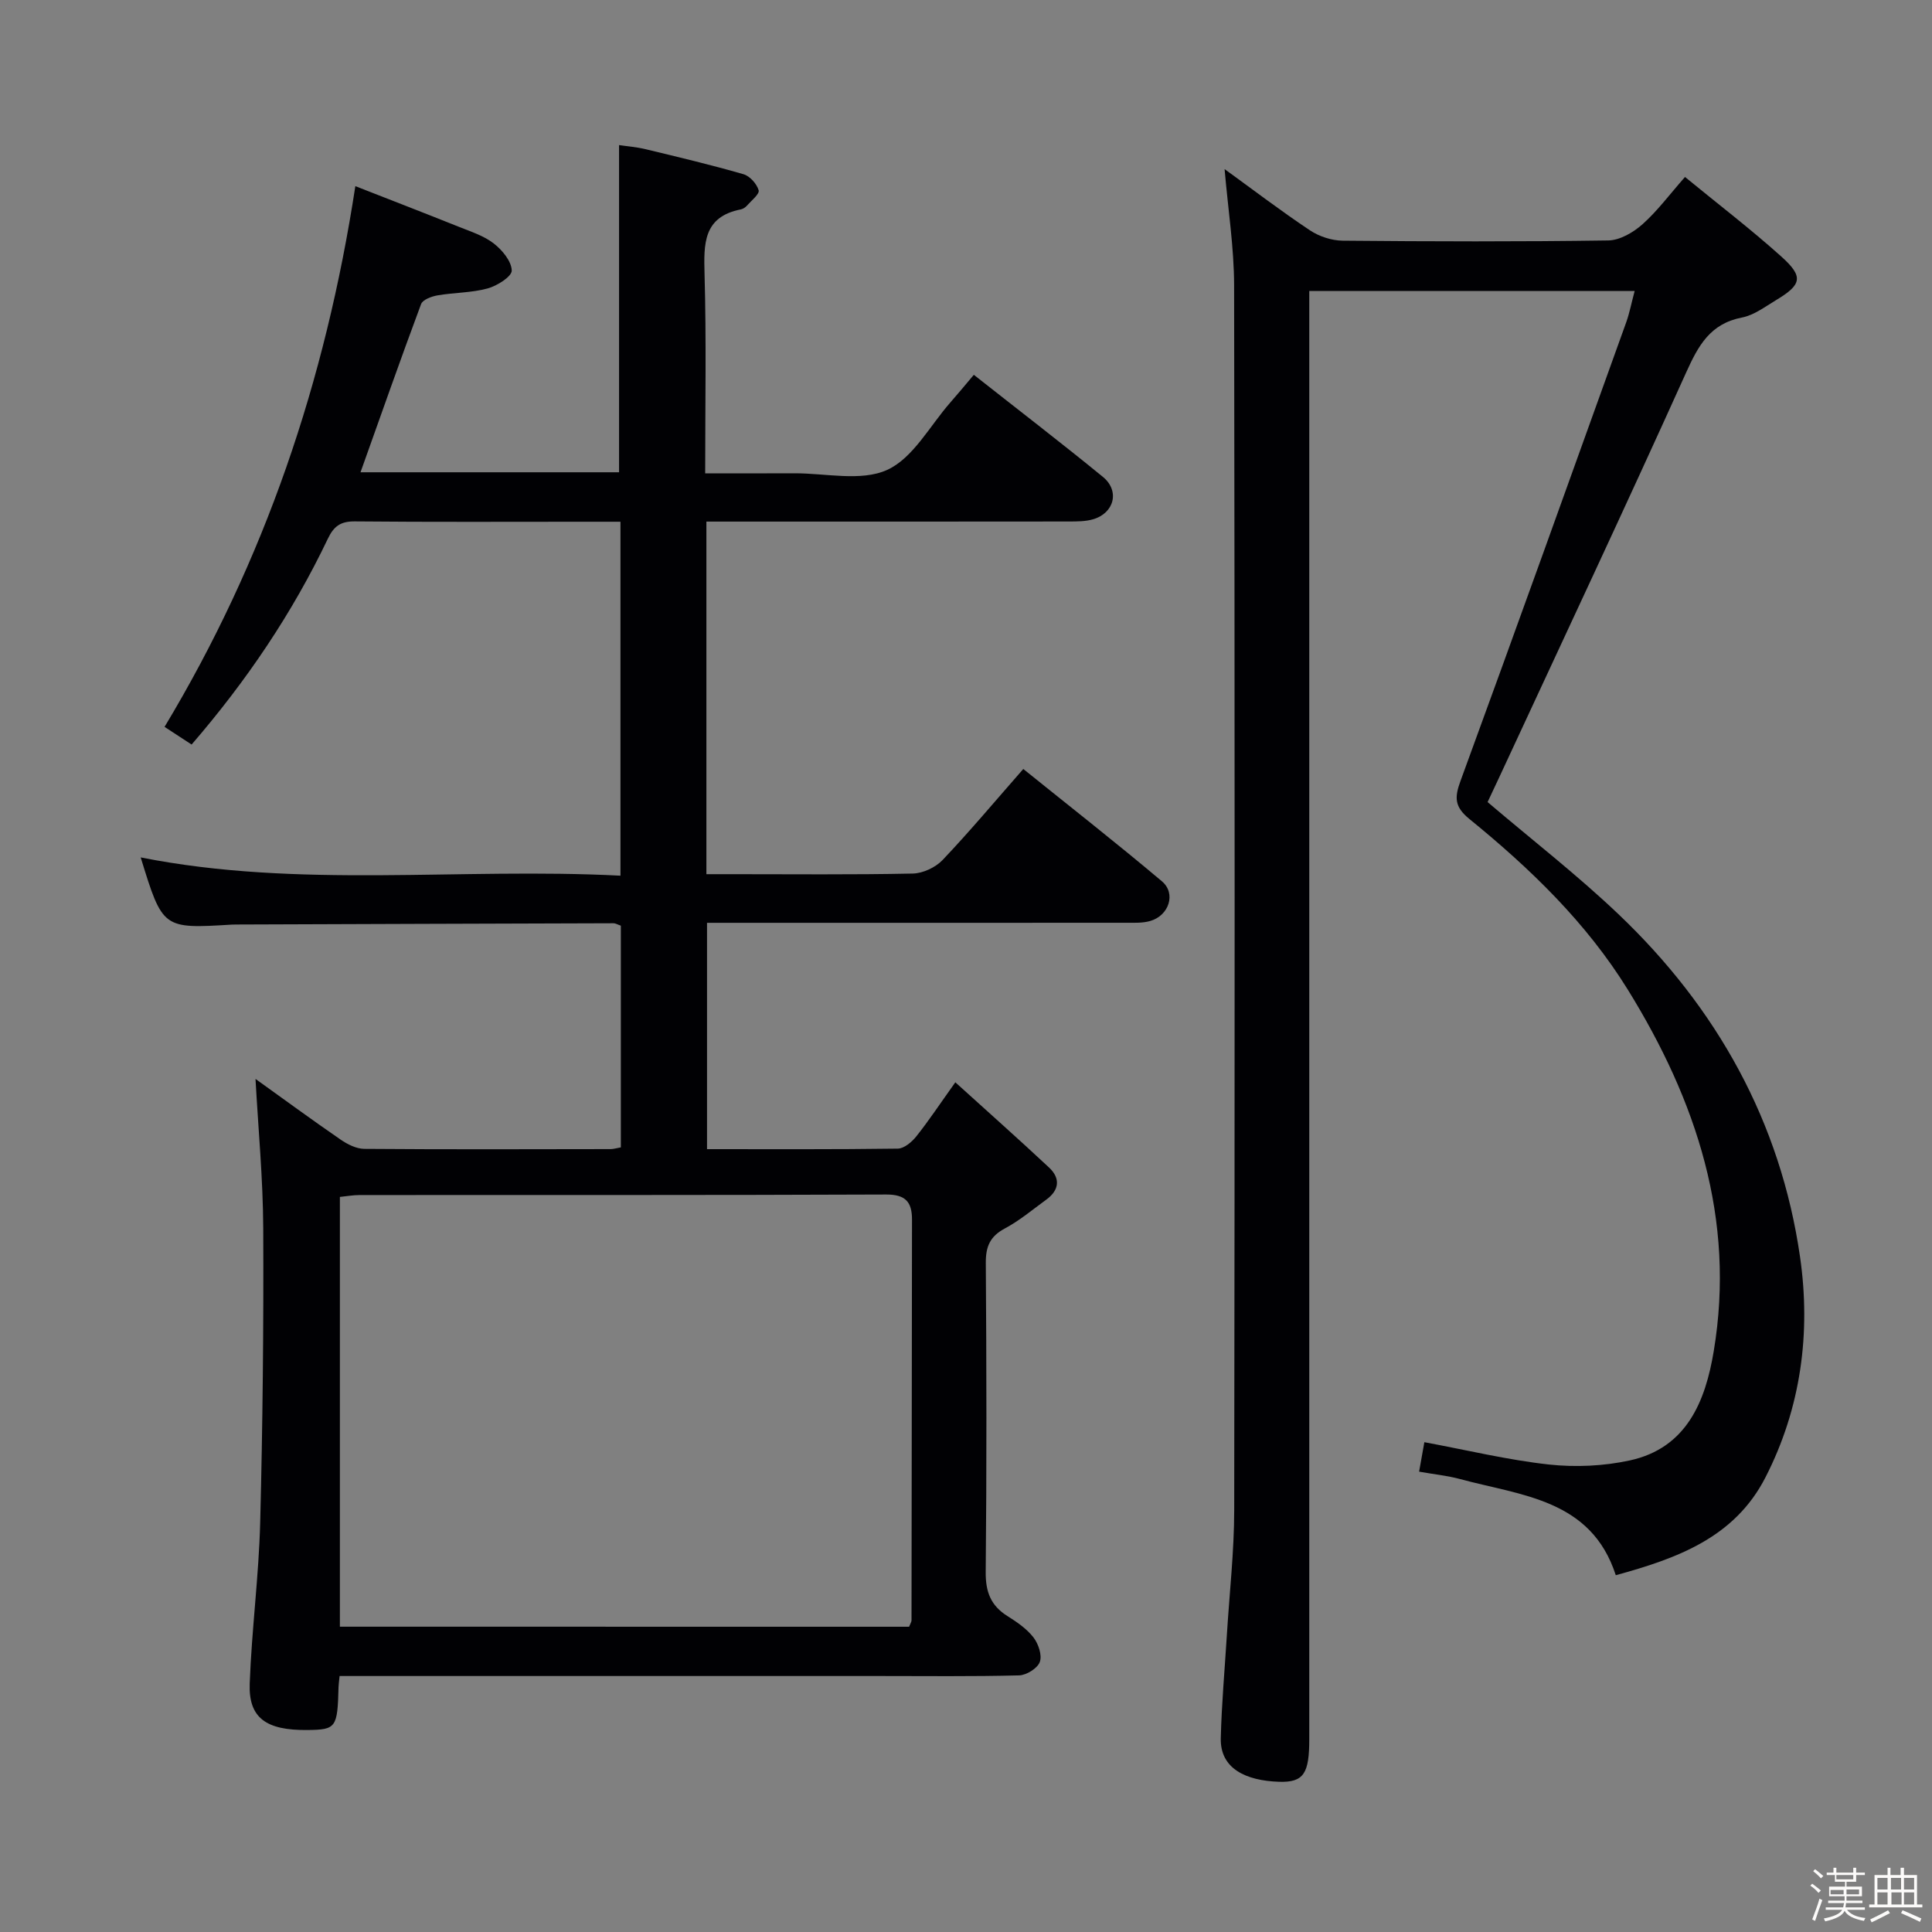 <svg enable-background="new 0 0 400 400" viewBox="0 0 400 400" xmlns="http://www.w3.org/2000/svg"><rect x="0" y="0" width="400" height="400" fill="#808080" stroke="none"/><path d="m374.8 390.4.4-.4c.7.5 1.3 1 1.8 1.4l-.5.5c-.5-.6-1.1-1.1-1.7-1.5zm1 7.3-.6-.3c.5-1.4 1.1-2.8 1.5-4.3.2.1.4.2.6.3-.5 1.3-1 2.8-1.5 4.3zm-.4-10.3.4-.4c.4.3 1 .8 1.7 1.4l-.5.5c-.4-.5-1-1-1.6-1.5zm2.5.3h1.7v-1h.6v1h3.5v-1h.6v1h1.8v.5h-1.8v1.4h-2v1h3.2v2h-3.2v.9h3.3v.5h-3.4c0 .3-.1.6-.1.9h4v.5h-3.7c.7.9 1.9 1.5 3.8 1.7-.1.2-.2.4-.3.6-2.1-.4-3.5-1.1-4-2.1-.4 1-1.8 1.7-4 2.2-.1-.2-.2-.4-.3-.6 2.1-.4 3.4-1 3.8-1.8h-3.4v-.5h3.6c.1-.3.1-.6.2-.9h-3.3v-.5h3.4c0-.3 0-.6 0-.9h-3.2v-2h3.3v-1h-2.1v-1.4h-1.7v-.5zm1.1 3.5v1h2.7c0-.3 0-.4 0-.4 0-.1 0-.2 0-.2 0-.1 0-.2 0-.3h-2.7zm1.2-3v.9h3.5v-.9zm4.7 3h-2.6v.6.4h2.6z" fill="#fcfbfa"/><path d="m393.6 386.7h.6v1.5h2.7v6.1h1.1v.6h-11v-.6h1.1v-6.1h2.7v-1.5h.6v1.5h2.1v-1.5zm-2.7 8.8.4.6c-1.2.6-2.5 1.3-3.8 1.9-.1-.2-.2-.4-.3-.6 1.2-.6 2.5-1.2 3.7-1.9zm-2.2-6.7v2.4h2.1v-2.4zm0 3v2.5h2.1v-2.5zm2.8-3v2.4h2.1v-2.4zm.1 3v2.5h2.1v-2.5h-2.2zm5.9 6.1c-1.4-.7-2.7-1.3-3.9-1.8l.3-.6c1.5.6 2.7 1.2 3.9 1.7zm-1.2-9.1h-2.1v2.4h2.1zm-2.1 3v2.5h2.1v-2.5z" fill="#fcfbfa"/><g fill="#010104"><path d="m70.31 347c-.13 1.28-.21 1.77-.22 2.27-.21 8.44-.5 8.84-6.39 8.91-8.61.1-12.27-2.49-12-9.64.41-11.12 1.88-22.21 2.17-33.32.52-20.31.72-40.62.63-60.94-.05-10.25-1.03-20.5-1.6-30.9 5.62 4.03 11.56 8.39 17.63 12.57 1.42.98 3.24 1.89 4.89 1.91 17 .13 33.99.08 50.99.05.63 0 1.25-.21 2.13-.36 0-15.39 0-30.63 0-45.9-.66-.22-1.11-.51-1.56-.5-25.99.07-51.98.17-77.98.26-.33 0-.67 0-1 .02-14.32.87-14.32.87-18.87-13.91 32.84 6.51 65.99 2.06 99.33 3.78 0-24.63 0-48.68 0-73.28-2.59 0-5.04 0-7.48 0-15.83 0-31.66.08-47.49-.07-2.93-.03-4.35.95-5.6 3.56-7.34 15.39-16.8 29.41-28.22 42.64-1.78-1.17-3.52-2.3-5.6-3.66 20.72-34.44 33.32-71.58 39.5-111.95 7.19 2.82 14.36 5.58 21.49 8.44 2.46.99 5.12 1.83 7.17 3.43 1.75 1.36 3.67 3.67 3.72 5.6.03 1.24-3.03 3.18-5 3.71-3.33.91-6.91.84-10.35 1.43-1.24.21-3.08.89-3.42 1.81-4.28 11.47-8.33 23.03-12.54 34.82h53.53c0-22.39 0-44.77 0-67.74 1.5.23 3.56.38 5.54.86 6.77 1.63 13.54 3.24 20.22 5.17 1.32.38 2.75 1.99 3.14 3.32.23.76-1.5 2.14-2.42 3.18-.32.36-.8.69-1.26.78-7.82 1.54-7.69 7.13-7.52 13.44.38 13.45.13 26.94.13 41.21 6.26 0 12.34.02 18.43-.01 6.49-.03 13.83 1.75 19.24-.7 5.38-2.44 8.84-9.14 13.12-14 1.53-1.74 3.01-3.53 4.83-5.69 9.03 7.12 17.98 13.99 26.72 21.13 3.55 2.9 2.36 7.52-2.06 8.79-1.56.45-3.27.44-4.92.45-23.16.03-46.33.02-69.49.02-1.79 0-3.58 0-5.62 0v73h5.23c12.5 0 25 .13 37.49-.13 2.11-.04 4.72-1.27 6.19-2.81 5.61-5.91 10.84-12.16 16.7-18.84 9.68 7.8 19.34 15.36 28.71 23.26 2.98 2.51 1.45 7.1-2.43 8.21-1.56.45-3.29.37-4.95.37-27 .02-53.99.01-80.99.01-1.81 0-3.63 0-5.82 0v46.86c13.26 0 26.38.07 39.5-.11 1.31-.02 2.9-1.37 3.82-2.52 2.57-3.22 4.85-6.67 8.09-11.21 6.76 6.13 13.16 11.8 19.4 17.64 2.4 2.24 2.14 4.69-.58 6.66-2.82 2.05-5.52 4.34-8.57 5.96-3.07 1.64-3.96 3.74-3.94 7.13.15 21.33.19 42.66-.02 63.99-.04 4.11 1.04 6.96 4.5 9.13 1.96 1.23 3.99 2.62 5.38 4.41 1.03 1.33 1.83 3.69 1.32 5.09-.47 1.31-2.76 2.74-4.29 2.78-9.66.25-19.33.13-28.99.13-35.33 0-70.66 0-105.98 0-1.81 0-3.6 0-5.71 0zm117.91-10.2c.28-.72.5-1.02.5-1.32.04-27.66.07-55.32.1-82.98 0-3.59-1.28-5.2-5.34-5.19-36.33.15-72.65.09-108.98.11-1.41 0-2.82.26-4.13.39v88.98c39.43.01 78.55.01 117.85.01z"/><path d="m338.44 60.24c-22.63 0-44.6 0-67.37 0v6.33 293.46c0 7.11-1.1 9.03-6.25 8.87-6.88-.23-12.22-2.72-12.07-9.01.17-7.14.82-14.27 1.26-21.4.53-8.62 1.51-17.24 1.52-25.86.12-84.49.12-168.98-.02-253.47-.01-7.91-1.26-15.82-1.97-24.15 5.88 4.26 11.64 8.66 17.66 12.67 1.92 1.28 4.51 2.13 6.8 2.15 18.33.17 36.66.22 54.99-.05 2.4-.04 5.17-1.66 7.06-3.34 3.08-2.74 5.59-6.14 8.81-9.8 6.71 5.51 13.57 10.75 19.97 16.5 4.62 4.16 4.22 5.79-1.12 9-2.27 1.36-4.56 3.12-7.06 3.6-6.58 1.28-9.03 5.8-11.56 11.4-12.65 28.03-25.74 55.87-38.68 83.77-.83 1.79-1.68 3.58-2.42 5.15 9.22 7.85 18.57 15.1 27.09 23.21 20.39 19.4 33.57 43.02 37.6 70.96 2.26 15.66.22 31.25-7.17 45.66-6.39 12.46-18.24 16.75-30.98 20.24-5.1-15.76-19.55-16.46-32.29-19.92-2.55-.69-5.21-.95-8.43-1.52.39-2.21.78-4.35 1.09-6.1 8.87 1.65 17.26 3.68 25.77 4.62 5.52.6 11.37.33 16.79-.85 11.8-2.58 15.64-12.32 17.35-22.61 4.56-27.33-3.58-51.87-17.78-74.84-8.61-13.92-20.24-25.12-32.8-35.34-3.11-2.53-3.11-4.45-1.85-7.88 11.58-31.64 22.95-63.36 34.35-95.07.65-1.85 1.02-3.8 1.71-6.38z"/></g></svg>